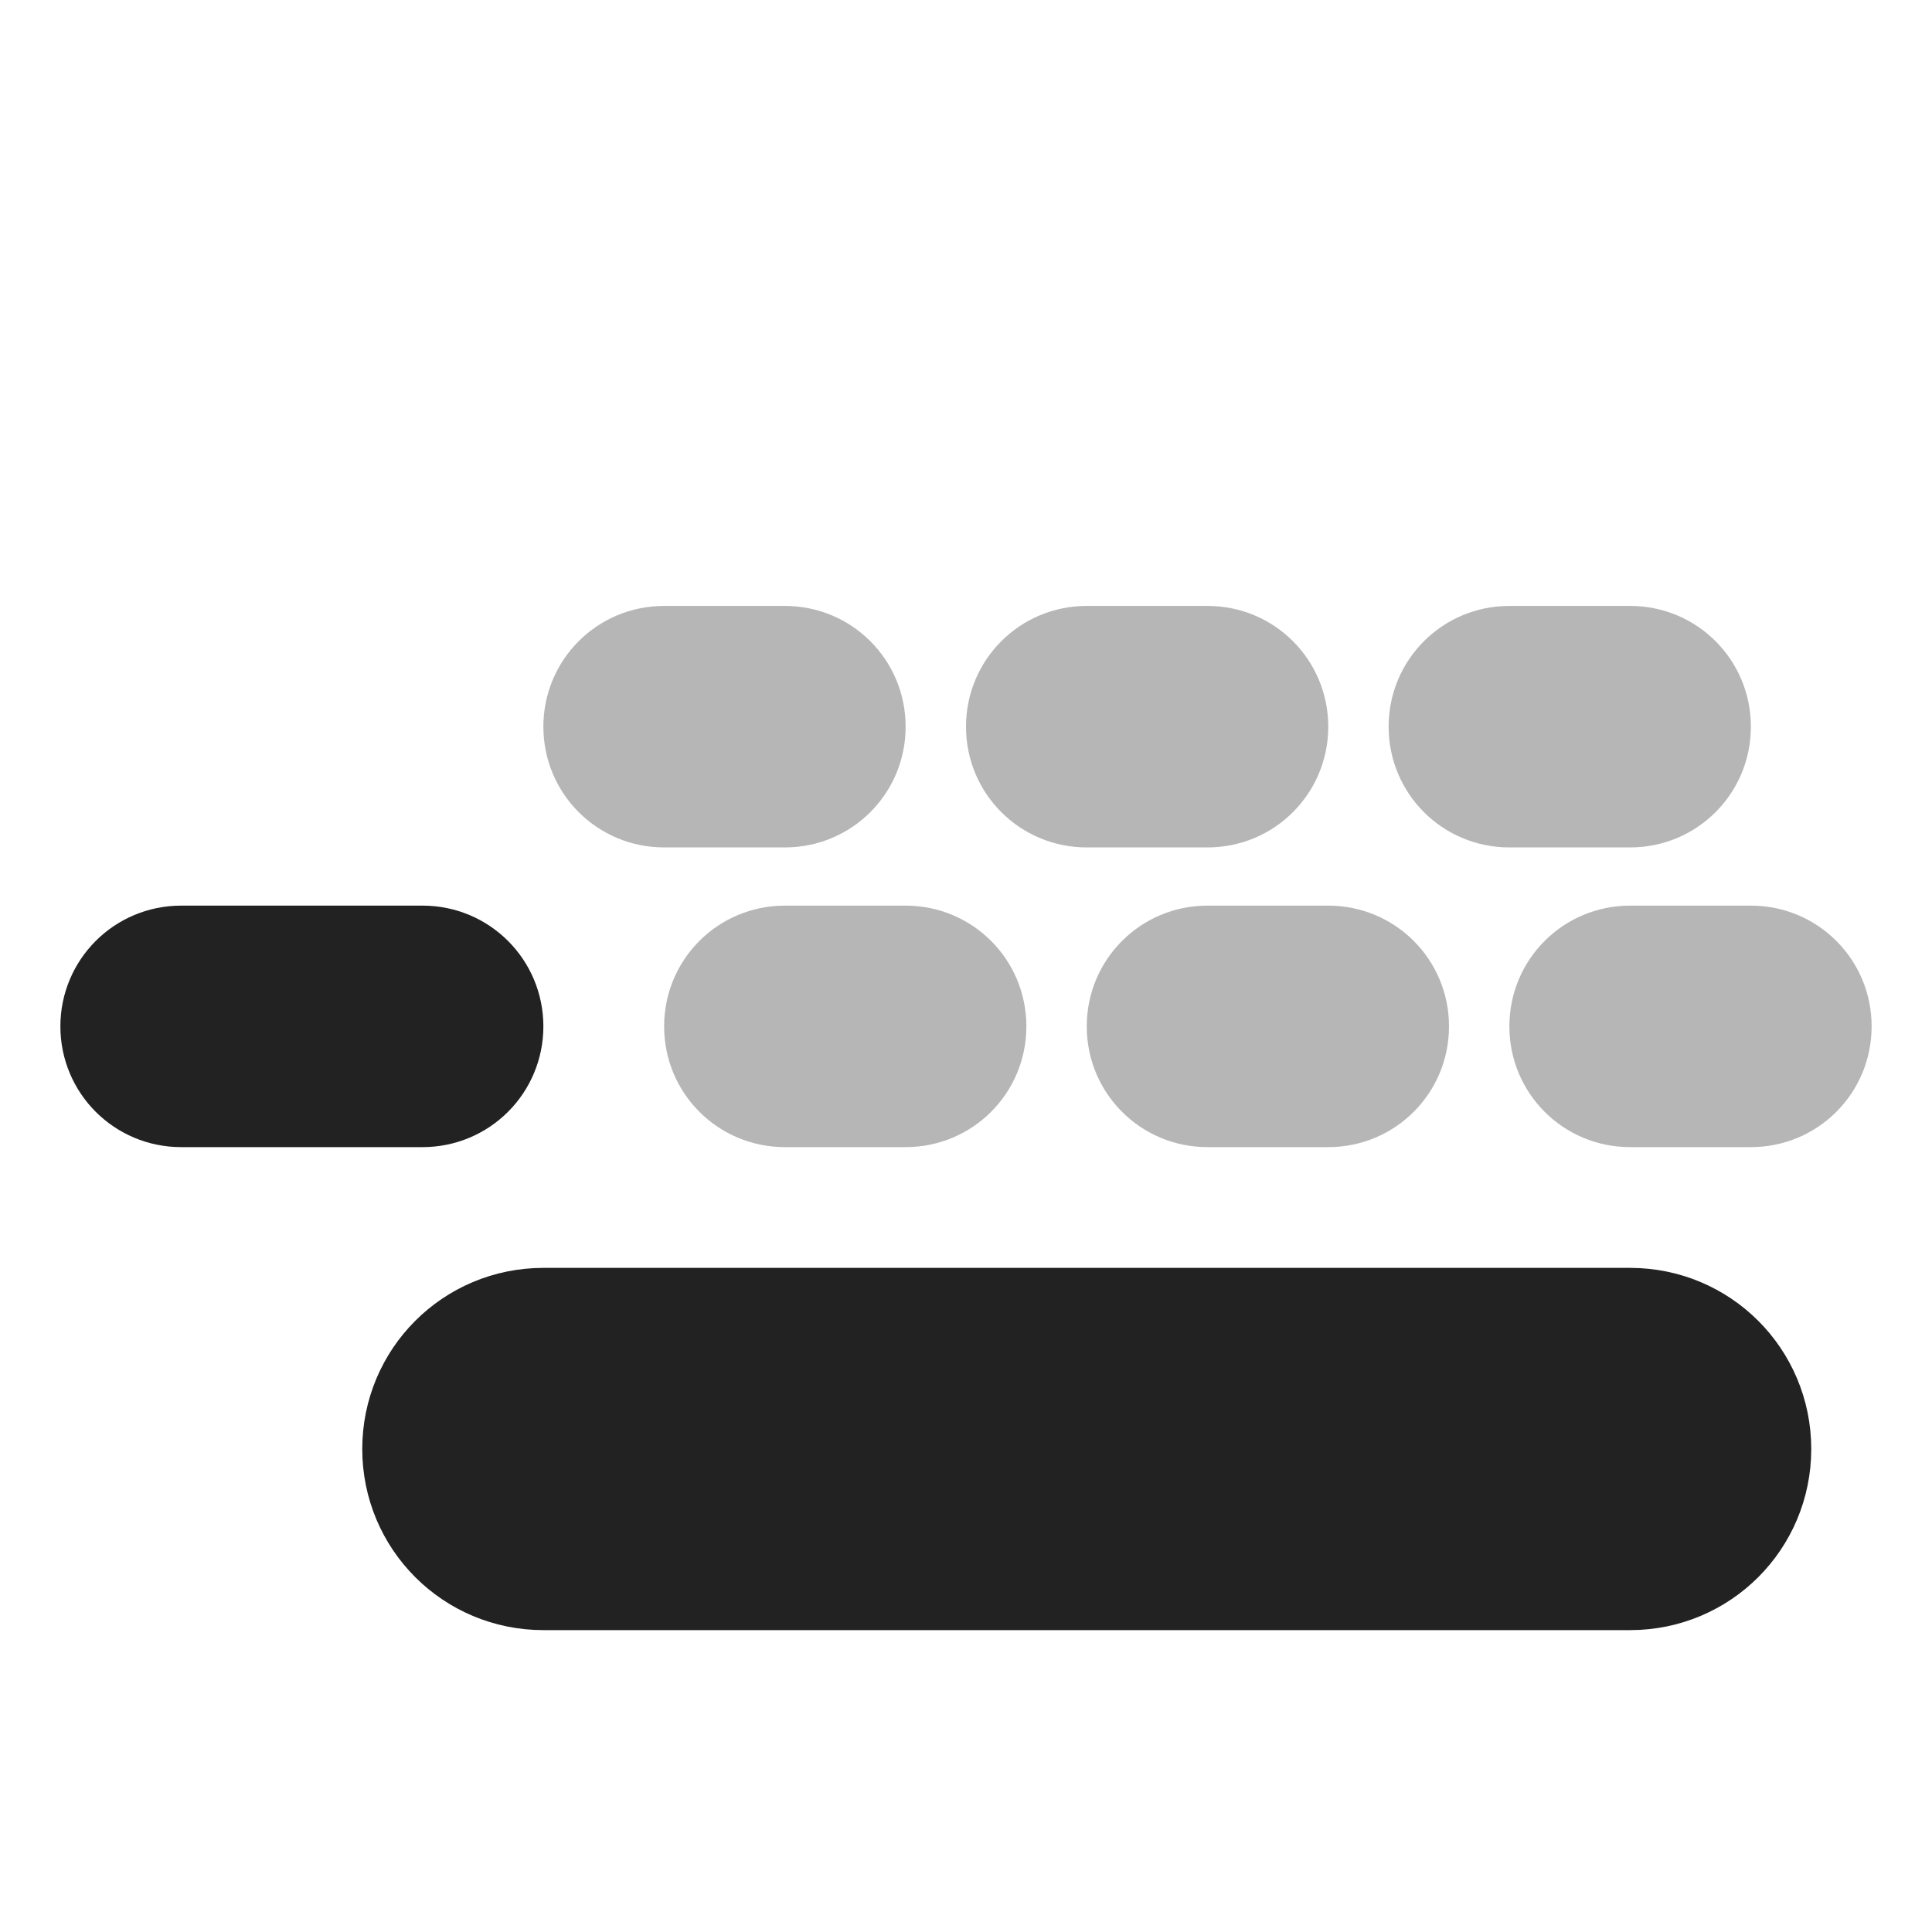 <?xml version="1.0" encoding="UTF-8" standalone="no"?>
<svg
   height="16px"
   viewBox="0 0 16 16"
   width="16px"
   version="1.1"
   id="svg8"
   xmlns="http://www.w3.org/2000/svg"
   xmlns:svg="http://www.w3.org/2000/svg">
  <defs
     id="defs12" />
  <path
     id="rect1"
     style="fill:#222222;stroke:#222222;stroke-linejoin:round"
     d="m 4.5,11 h 9 c 0.554,0 1,0.446 1,1 0,0.554 -0.446,1 -1,1 h -9 c -0.554,0 -1,-0.446 -1,-1 0,-0.554 0.446,-1 1,-1 z" />
  <path
     id="rect2"
     style="fill:#222222;stroke:#222222;stroke-linejoin:round"
     d="m 1.5,8 h 2 C 3.777,8 4,8.223 4,8.5 4,8.777 3.777,9 3.5,9 h -2 C 1.223,9 1,8.777 1,8.5 1,8.223 1.223,8 1.5,8 Z" />
  <path
     id="rect4"
     style="fill:#222222;fill-opacity:0.33;stroke-linejoin:round"
     d="m 6.5,7.5 h 1 c 0.554,0 1,0.446 1,1 0,0.554 -0.446,1 -1,1 h -1 c -0.554,0 -1,-0.446 -1,-1 0,-0.554 0.446,-1 1,-1 z" />
  <path
     id="rect4-5"
     style="fill:#222222;fill-opacity:0.33;stroke-linejoin:round"
     d="m 10,7.5 h 1 c 0.554,0 1,0.446 1,1 0,0.554 -0.446,1 -1,1 h -1 c -0.554,0 -1,-0.446 -1,-1 0,-0.554 0.446,-1 1,-1 z" />
  <path
     id="rect4-5-2"
     style="fill:#222222;fill-opacity:0.33;stroke-linejoin:round"
     d="m 13.5,7.5 h 1 c 0.554,0 1,0.446 1,1 0,0.554 -0.446,1 -1,1 h -1 c -0.554,0 -1,-0.446 -1,-1 0,-0.554 0.446,-1 1,-1 z" />
  <path
     id="rect4-8"
     style="fill:#222222;fill-opacity:0.33;stroke-linejoin:round"
     d="m 5.5,5.018 h 1 c 0.554,0 1,0.446 1,1 0,0.554 -0.446,1 -1,1 h -1 c -0.554,0 -1,-0.446 -1,-1 0,-0.554 0.446,-1 1,-1 z" />
  <path
     id="rect4-5-9"
     style="fill:#222222;fill-opacity:0.33;stroke-linejoin:round"
     d="m 9,5.018 h 1 c 0.554,0 1,0.446 1,1 0,0.554 -0.446,1 -1,1 H 9 c -0.554,0 -1,-0.446 -1,-1 0,-0.554 0.446,-1 1,-1 z" />
  <path
     id="rect4-5-2-7"
     style="fill:#222222;fill-opacity:0.33;stroke-linejoin:round"
     d="m 12.5,5.018 h 1 c 0.554,0 1,0.446 1,1 0,0.554 -0.446,1 -1,1 h -1 c -0.554,0 -1,-0.446 -1,-1 0,-0.554 0.446,-1 1,-1 z" />
</svg>
